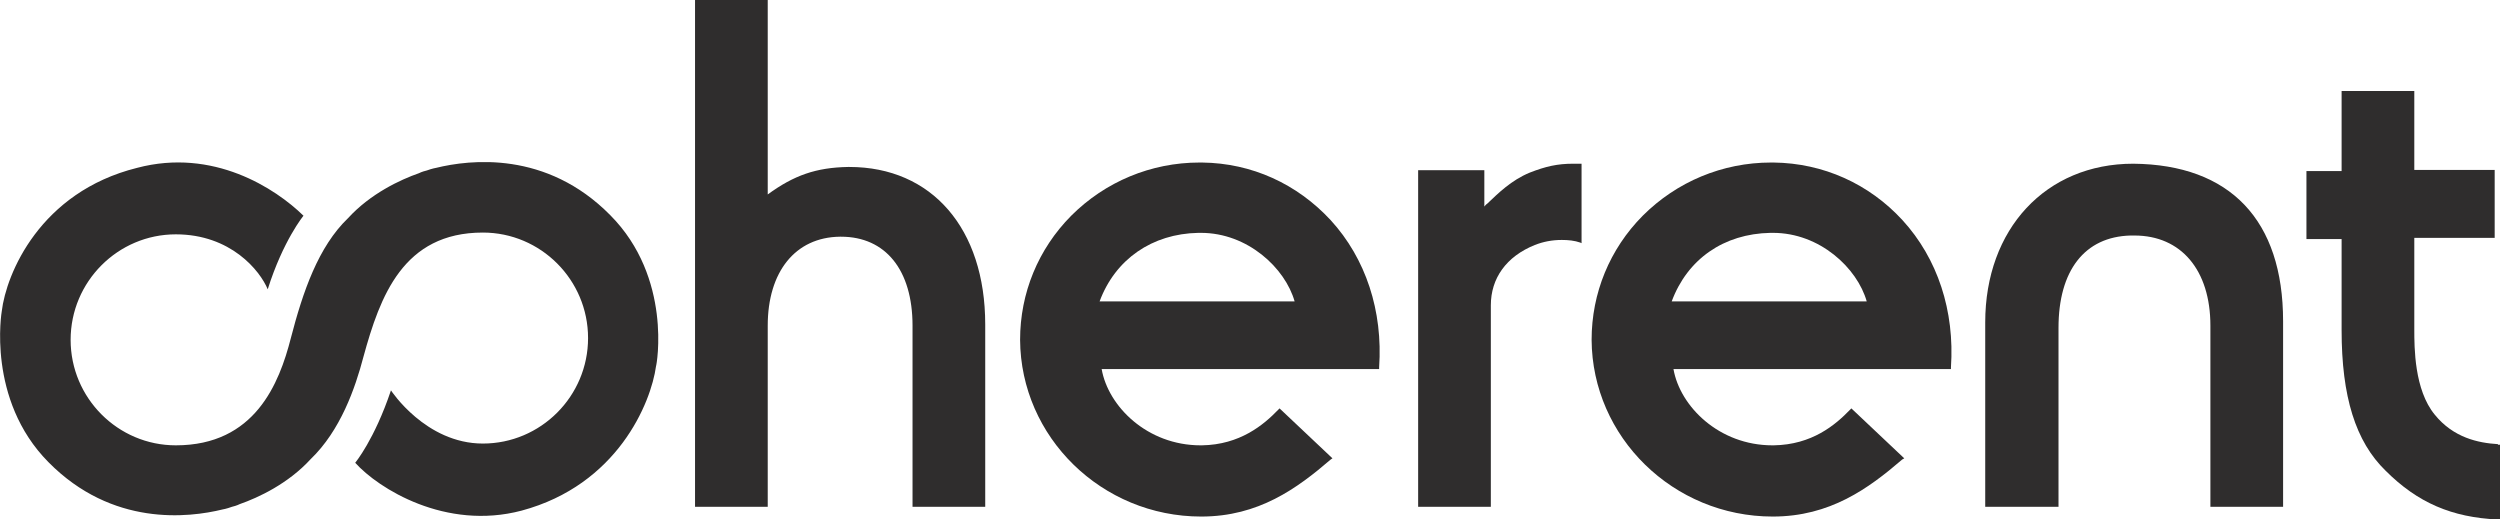 <?xml version="1.0" ?>
<svg xmlns="http://www.w3.org/2000/svg" viewBox="0 0 846 175.7" xml:space="preserve">
	<path fill="#2F2D2D" d="M206.5,72.8c-21.6-21.9-47.5-18.8-58.9-16c0,0-1.3,0.2-3.2,0.9c-1.7,0.4-2.6,0.9-2.6,0.9 c-6.3,2.2-16.4,6.9-24,15.2c-10.1,9.7-15.3,24.9-19.4,40.7c-3.9,15.2-12.1,36.2-38.9,36.2c-19.6,0-35.6-16-35.6-35.7 s16-35.7,35.6-35.7c18.6,0,28.5,12.3,31.1,18.6c5.2-16.5,12.1-24.9,12.1-24.9c-9.5-9.3-30.6-23-56.3-16.2 C13.5,65,2.1,92.7,0.6,105.3c0,0-5.2,29.9,15.8,51.1c21.6,21.9,47.5,18.8,58.9,16c0,0,1.3-0.2,3.2-0.9c1.7-0.4,2.6-0.9,2.6-0.9 c6.3-2.2,16.4-6.9,24-15.2c10.1-9.7,15.1-24,17.9-34.7c5.6-20.4,13.4-42,40.4-42c19.6,0,35.6,16,35.6,35.7 c0,19.7-16,35.7-35.6,35.7c-19.4,0-31.1-18-31.1-18c-5.6,16.7-12.1,24.5-12.1,24.5c7.8,8.7,30.6,23,56.3,16.2 c32.4-8.7,43.8-36.4,45.5-48.9C222.2,123.7,227.6,94,206.5,72.8z"/>
	<path fill="#2F2D2D" d="M287.4,56.5H287c-10.8,0.2-18.3,2.8-27.2,9.3V0h-24.6v171.5h24.6v-61.3c0-18.2,9.3-29.9,24.4-30.1h0.4 c15.1,0,24.2,11.3,24.2,30.1v61.3h24.6v-61.7C333.4,77.3,315.3,56.5,287.4,56.5z"/>
	<path fill="#2F2D2D" d="M406.8,55h-0.9c-16.4,0-31.9,6.5-43.4,18c-11.2,11.3-17.3,26.2-17.3,42c0.2,32.9,27.6,59.8,61.3,59.8 c19.4,0,32.4-9.5,43.8-19.3l0.6-0.4l-17.9-16.9l-0.4,0.4c-5,5.2-13,11.9-25.9,12.1h-0.4c-18.1,0-31.3-13.2-33.5-25.8h93.9v-0.6 c1.3-19.1-4.5-36.8-16.4-49.8C438.9,62.2,423.6,55.2,406.8,55z M405.5,78.8c0.2,0,0.6,0,0.9,0c15.8,0,28.5,11.9,31.7,23.2h-66 C377.4,87.7,389.9,79.1,405.5,78.8z"/>
	<path fill="#2F2D2D" d="M535.2,82.3V55.4h-0.6c-0.9,0-1.5,0-2.2,0c-5.4,0-9.3,0.9-14.7,3c-6.3,2.6-10.6,6.9-14.5,10.6 c-0.4,0.2-0.6,0.6-0.9,0.9V57.6h-22.4v113.9h24.6v-68.2c0-9.1,5.2-16.5,14.9-20.4c2.8-1.1,5.8-1.7,9.1-1.7c2.2,0,4.3,0.2,6.3,0.9 L535.2,82.3z"/>
	<path fill="#2F2D2D" d="M600.2,55h-0.9c-16.4,0-31.9,6.5-43.4,18c-11.2,11.3-17.3,26.2-17.3,42c0.2,32.9,27.6,59.8,61.3,59.8 c19.4,0,32.4-9.5,43.8-19.3l0.7-0.4l-17.9-16.9l-0.4,0.4c-5,5.2-12.9,11.9-25.9,12.1h-0.4c-18.1,0-31.3-13.2-33.5-25.8h93.9v-0.6 c1.3-19.1-4.5-36.8-16.4-49.8C632.5,62.2,617,55.2,600.2,55z M599.1,78.8c0.2,0,0.6,0,0.9,0c15.8,0,28.5,11.9,31.7,23.2h-66 C571,87.7,583.3,79.1,599.1,78.8z"/>
	<path fill="#2F2D2D" d="M721.9,55.4c-29.6,0-50.1,22.1-50.1,53.7v62.4h24.8v-60.6c0-19.3,8.8-30.8,24.4-31.2c0.4,0,0.9,0,1.3,0 c15.8,0,25.7,11.7,25.7,30.5v61.3h24.6v-62.8C772.6,74.5,754.7,55.7,721.9,55.4z"/>
	<path fill="#2F2D2D" d="M845.3,150.3c-6.7-0.4-15.1-2.2-21.4-10c-6.9-8.4-6.9-22.7-6.9-28.8v-31h27.2v-23h-27.2V30.8h-24.6v27.1h-11.9 v23h11.9v30.8c0,22.5,4.7,37.7,14.9,47.6c10.8,10.8,22.4,15.8,38,16.5h0.7v-25.3H845.3z"/>
</svg>